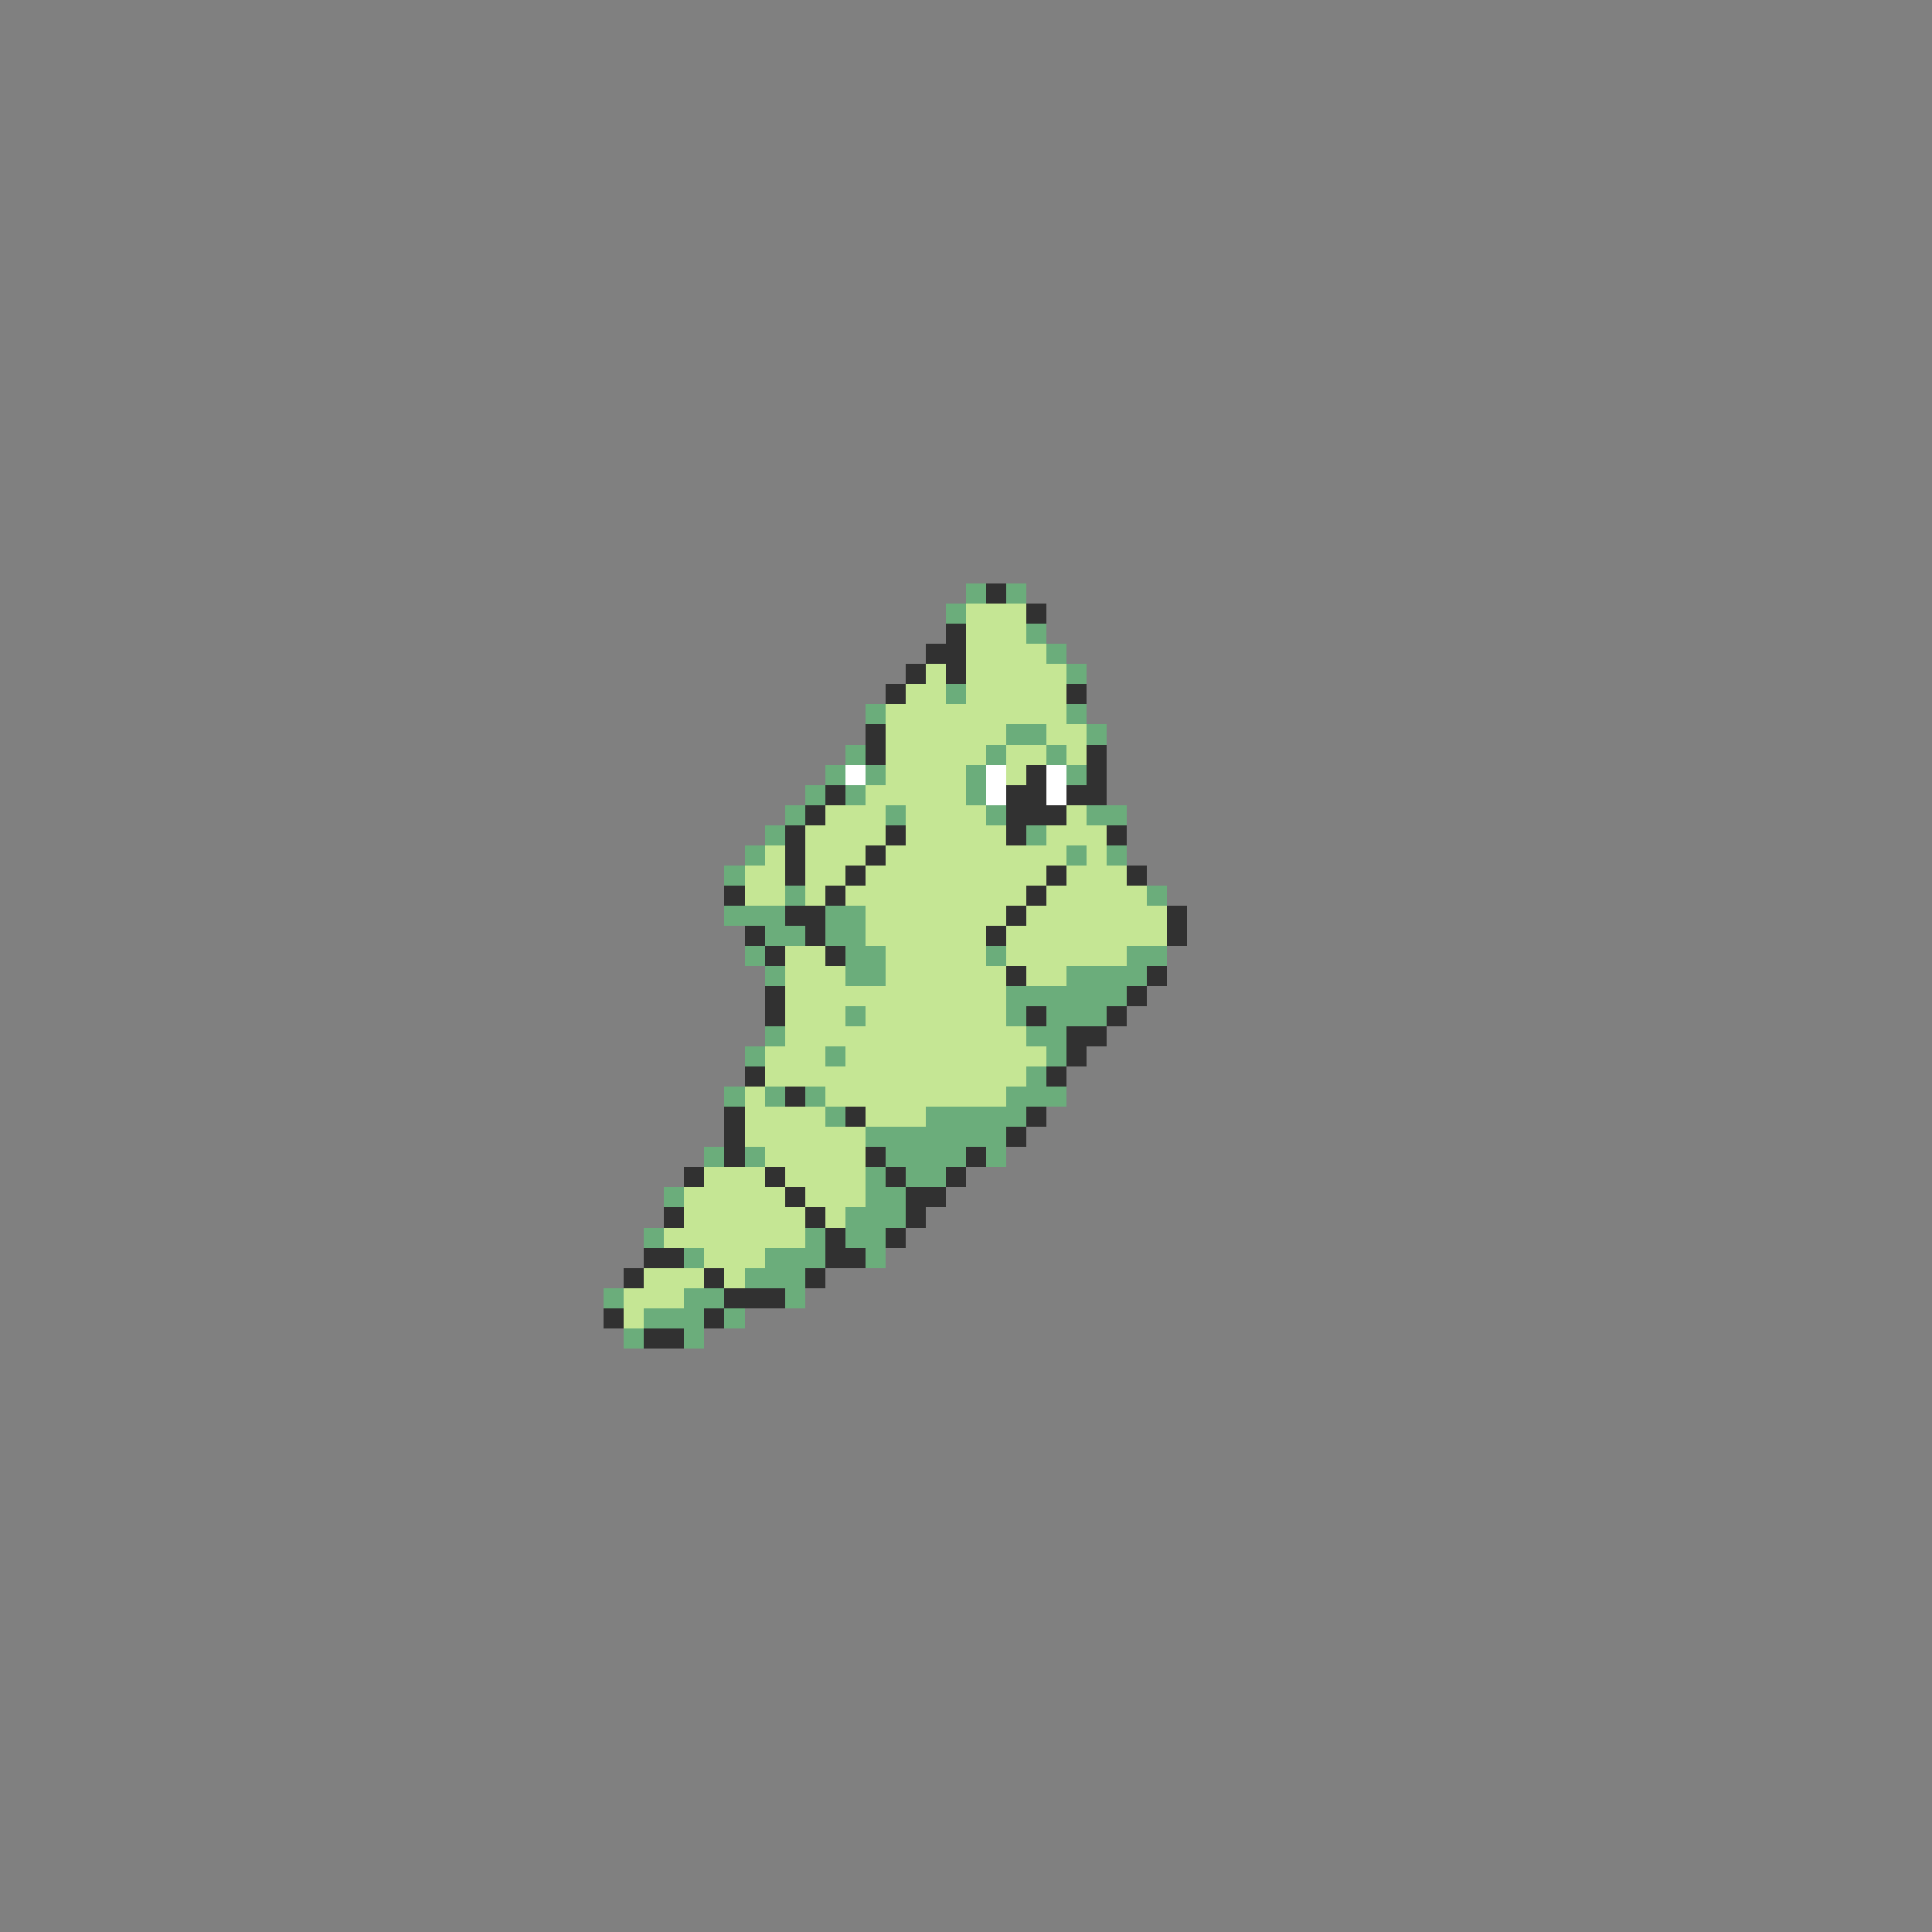 <svg xmlns="http://www.w3.org/2000/svg" viewBox="0 -0.5 96 96" shape-rendering="crispEdges">
<rect x="0" y="-0.5" width="96" height="96" fill="#808080" stroke="none"/>
<path stroke="#6bad7b" d="M48 29h1M50 29h1M47 30h1M51 31h1M52 32h1M53 33h1M47 34h1M43 35h1M53 35h1M50 36h2M54 36h1M42 37h1M49 37h1M52 37h1M41 38h1M43 38h1M48 38h1M53 38h1M40 39h1M42 39h1M48 39h1M39 40h1M44 40h1M49 40h1M54 40h2M38 41h1M51 41h1M37 42h1M53 42h1M55 42h1M36 43h1M39 44h1M57 44h1M36 45h3M41 45h2M38 46h2M41 46h2M37 47h1M42 47h2M49 47h1M56 47h2M38 48h1M42 48h2M53 48h4M50 49h6M42 50h1M50 50h1M52 50h3M38 51h1M51 51h2M37 52h1M41 52h1M52 52h1M51 53h1M36 54h1M38 54h1M40 54h1M50 54h3M41 55h1M46 55h5M43 56h7M35 57h1M37 57h1M44 57h4M49 57h1M43 58h1M45 58h2M33 59h1M43 59h2M42 60h3M32 61h1M40 61h1M42 61h2M34 62h1M38 62h3M43 62h1M37 63h3M30 64h1M34 64h2M39 64h1M32 65h3M36 65h1M31 66h1M34 66h1" />
<path stroke="#313131" d="M49 29h1M51 30h1M47 31h1M46 32h2M45 33h1M47 33h1M44 34h1M53 34h1M43 36h1M43 37h1M54 37h1M51 38h1M54 38h1M41 39h1M50 39h2M53 39h2M40 40h1M50 40h3M39 41h1M44 41h1M50 41h1M55 41h1M39 42h1M43 42h1M39 43h1M42 43h1M52 43h1M56 43h1M36 44h1M41 44h1M51 44h1M39 45h2M50 45h1M58 45h1M37 46h1M40 46h1M49 46h1M58 46h1M38 47h1M41 47h1M50 48h1M57 48h1M38 49h1M56 49h1M38 50h1M51 50h1M55 50h1M53 51h2M53 52h1M37 53h1M52 53h1M39 54h1M36 55h1M42 55h1M51 55h1M36 56h1M50 56h1M36 57h1M43 57h1M48 57h1M34 58h1M38 58h1M44 58h1M47 58h1M39 59h1M45 59h2M33 60h1M40 60h1M45 60h1M41 61h1M44 61h1M32 62h2M41 62h2M31 63h1M35 63h1M40 63h1M36 64h3M30 65h1M35 65h1M32 66h2" />
<path stroke="#c5e694" d="M48 30h3M48 31h3M48 32h4M46 33h1M48 33h5M45 34h2M48 34h5M44 35h9M44 36h6M52 36h2M44 37h5M50 37h2M53 37h1M44 38h4M50 38h1M43 39h5M41 40h3M45 40h4M53 40h1M40 41h4M45 41h5M52 41h3M38 42h1M40 42h3M44 42h9M54 42h1M37 43h2M40 43h2M43 43h9M53 43h3M37 44h2M40 44h1M42 44h9M52 44h5M43 45h7M51 45h7M43 46h6M50 46h8M39 47h2M44 47h5M50 47h6M39 48h3M44 48h6M51 48h2M39 49h11M39 50h3M43 50h7M39 51h12M38 52h3M42 52h10M38 53h13M37 54h1M41 54h9M37 55h4M43 55h3M37 56h6M38 57h5M35 58h3M39 58h4M34 59h5M40 59h3M34 60h6M41 60h1M33 61h7M35 62h3M32 63h3M36 63h1M31 64h3M31 65h1" />
<path stroke="#ffffff" d="M42 38h1M49 38h1M52 38h1M49 39h1M52 39h1" />
</svg>